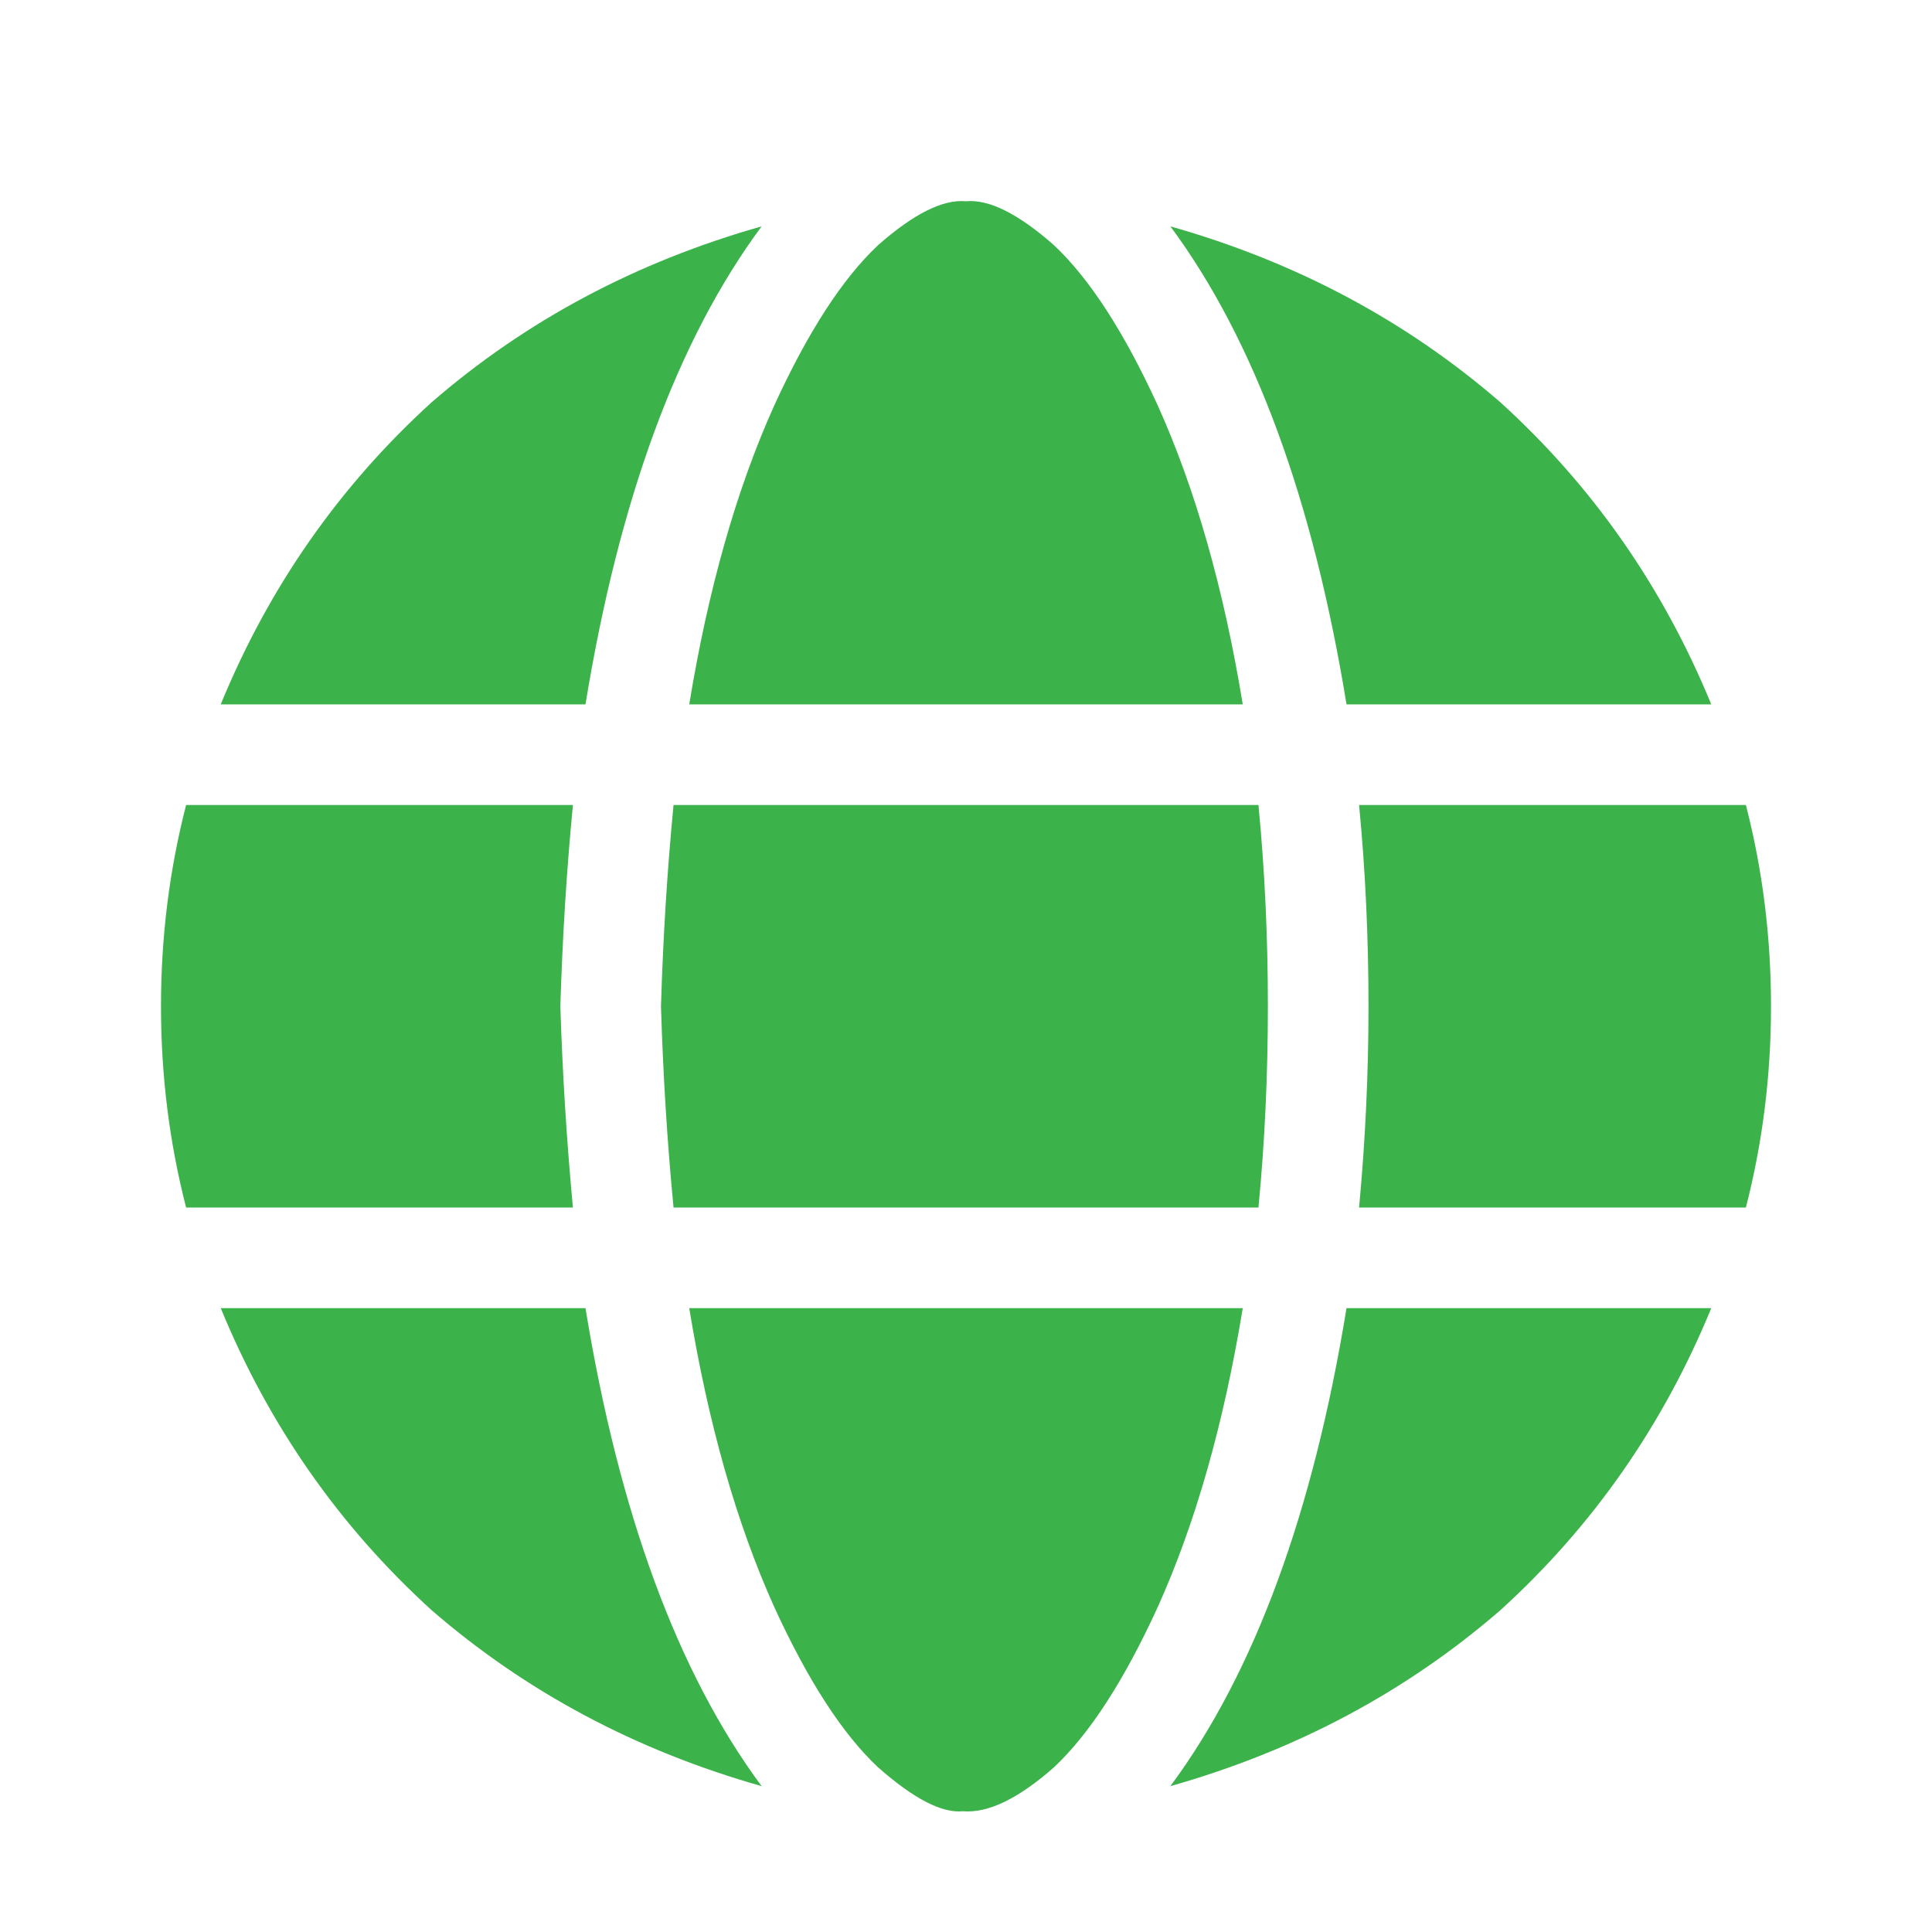 <svg width="24" height="24" viewBox="0 0 24 24" fill="none" xmlns="http://www.w3.org/2000/svg">
<path d="M15.75 12.5C15.75 13.359 15.711 14.193 15.633 15H8.367C8.289 14.193 8.237 13.359 8.211 12.5C8.237 11.641 8.289 10.807 8.367 10H15.633C15.711 10.807 15.75 11.641 15.75 12.5ZM21.688 10C21.896 10.807 22 11.641 22 12.5C22 13.359 21.896 14.193 21.688 15H16.883C16.961 14.167 17 13.333 17 12.5C17 11.641 16.961 10.807 16.883 10H21.688ZM21.258 8.75H16.727C16.31 6.198 15.581 4.219 14.539 2.812C16.102 3.255 17.469 3.984 18.641 5C19.787 6.042 20.659 7.292 21.258 8.75ZM15.438 8.75H8.562C8.797 7.318 9.148 6.081 9.617 5.039C10.034 4.128 10.463 3.464 10.906 3.047C11.349 2.656 11.713 2.474 12 2.5C12.287 2.474 12.651 2.656 13.094 3.047C13.537 3.464 13.966 4.128 14.383 5.039C14.852 6.081 15.203 7.318 15.438 8.75ZM2.742 8.75C3.341 7.292 4.214 6.042 5.359 5C6.531 3.984 7.898 3.255 9.461 2.812C8.419 4.219 7.69 6.198 7.273 8.75H2.742ZM7.117 10C7.039 10.807 6.987 11.641 6.961 12.5C6.987 13.333 7.039 14.167 7.117 15H2.312C2.104 14.193 2 13.359 2 12.5C2 11.641 2.104 10.807 2.312 10H7.117ZM9.617 19.961C9.148 18.919 8.797 17.682 8.562 16.25H15.438C15.203 17.682 14.852 18.919 14.383 19.961C13.966 20.872 13.537 21.537 13.094 21.953C12.651 22.344 12.273 22.526 11.961 22.5C11.7 22.526 11.349 22.344 10.906 21.953C10.463 21.537 10.034 20.872 9.617 19.961ZM9.461 22.188C7.898 21.745 6.531 21.016 5.359 20C4.214 18.958 3.341 17.708 2.742 16.25H7.273C7.69 18.802 8.419 20.781 9.461 22.188ZM14.539 22.188C15.581 20.781 16.31 18.802 16.727 16.25H21.258C20.659 17.708 19.787 18.958 18.641 20C17.469 21.016 16.102 21.745 14.539 22.188Z" fill="#3BB24A"/>
</svg>
